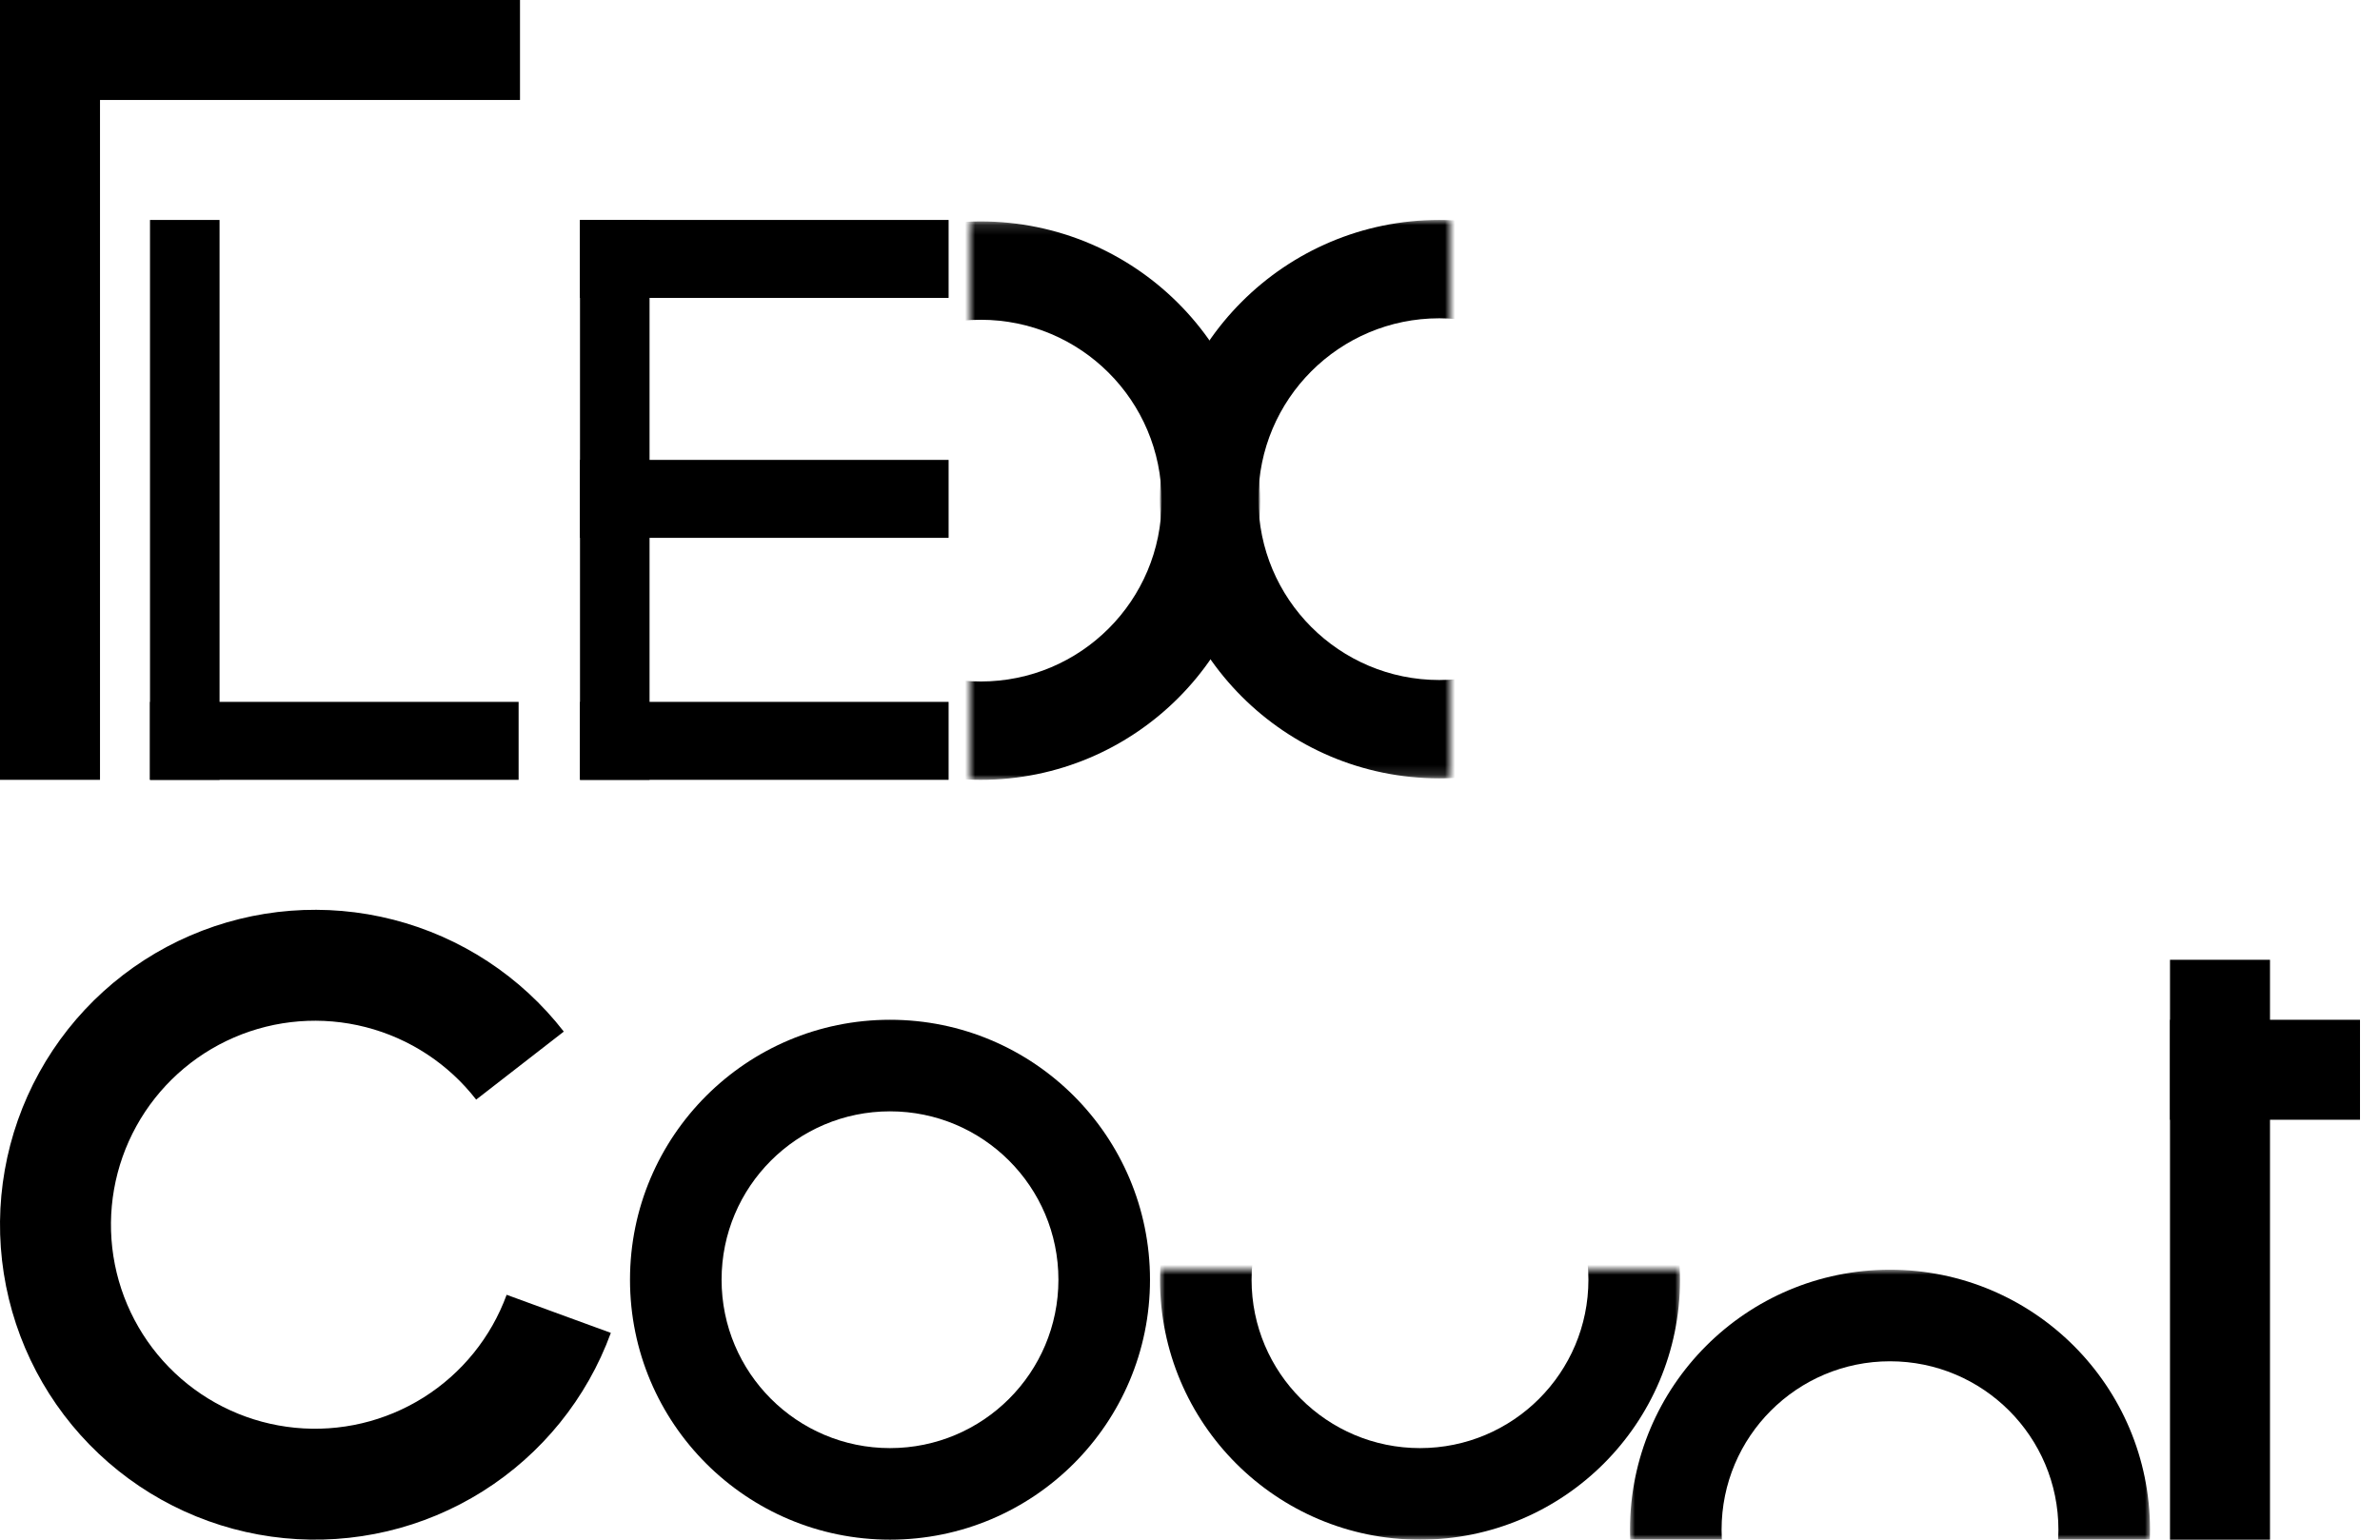 <svg width="238" height="154" viewBox="0 0 238 154" fill="none" xmlns="http://www.w3.org/2000/svg">
<g clip-path="url(#clip0_2_44)">
<path d="M61.084 133.317C58.687 139.876 54.177 145.451 48.265 149.168C42.353 152.885 35.373 154.531 28.423 153.849C21.473 153.167 14.947 150.195 9.87 145.4C4.793 140.605 1.454 134.258 0.377 127.359C-0.7 120.459 0.546 113.397 3.92 107.282C7.293 101.168 12.603 96.348 19.015 93.58C25.426 90.812 32.575 90.253 39.339 91.991C46.103 93.729 52.097 97.665 56.38 103.181L47.617 109.985C44.842 106.413 40.959 103.863 36.578 102.737C32.197 101.611 27.565 101.973 23.412 103.766C19.259 105.559 15.819 108.682 13.634 112.642C11.449 116.603 10.642 121.178 11.339 125.647C12.037 130.117 14.2 134.228 17.489 137.334C20.777 140.44 25.005 142.366 29.507 142.807C34.009 143.249 38.53 142.183 42.36 139.775C46.19 137.367 49.111 133.755 50.664 129.507L61.084 133.317Z" fill="black"/>
<path d="M115 128C115 142.359 103.359 154 89 154C74.641 154 63 142.359 63 128C63 113.641 74.641 102 89 102C103.359 102 115 113.641 115 128ZM72.158 128C72.158 137.302 79.698 144.842 89 144.842C98.302 144.842 105.842 137.302 105.842 128C105.842 118.698 98.302 111.158 89 111.158C79.698 111.158 72.158 118.698 72.158 128Z" fill="black"/>
<mask id="mask0_2_44" style="mask-type:alpha" maskUnits="userSpaceOnUse" x="116" y="127" width="52" height="27">
<rect x="116" y="127" width="52" height="27" fill="#C4C4C4"/>
</mask>
<g mask="url(#mask0_2_44)">
<path d="M168 128C168 142.359 156.359 154 142 154C127.641 154 116 142.359 116 128C116 113.641 127.641 102 142 102C156.359 102 168 113.641 168 128ZM125.158 128C125.158 137.302 132.698 144.842 142 144.842C151.302 144.842 158.842 137.302 158.842 128C158.842 118.698 151.302 111.158 142 111.158C132.698 111.158 125.158 118.698 125.158 128Z" fill="black"/>
</g>
<mask id="mask1_2_44" style="mask-type:alpha" maskUnits="userSpaceOnUse" x="97" y="22" width="29" height="56">
<rect x="97" y="78" width="55.852" height="29" transform="rotate(-90 97 78)" fill="#C4C4C4"/>
</mask>
<g mask="url(#mask1_2_44)">
<path d="M98.074 22.148C113.497 22.148 126 34.651 126 50.074C126 65.497 113.497 78 98.074 78C82.651 78 70.148 65.497 70.148 50.074C70.148 34.651 82.651 22.148 98.074 22.148ZM98.074 68.164C108.065 68.164 116.164 60.065 116.164 50.074C116.164 40.083 108.065 31.984 98.074 31.984C88.083 31.984 79.984 40.083 79.984 50.074C79.984 60.065 88.083 68.164 98.074 68.164Z" fill="black"/>
</g>
<mask id="mask2_2_44" style="mask-type:alpha" maskUnits="userSpaceOnUse" x="116" y="22" width="29" height="56">
<rect width="55.852" height="29" transform="matrix(-4.37114e-08 -1 -1 4.37114e-08 145 77.852)" fill="#C4C4C4"/>
</mask>
<g mask="url(#mask2_2_44)">
<path d="M143.926 22C128.503 22 116 34.503 116 49.926C116 65.349 128.503 77.852 143.926 77.852C159.349 77.852 171.852 65.349 171.852 49.926C171.852 34.503 159.349 22 143.926 22ZM143.926 68.016C133.935 68.016 125.836 59.917 125.836 49.926C125.836 39.935 133.935 31.836 143.926 31.836C153.917 31.836 162.016 39.935 162.016 49.926C162.016 59.917 153.917 68.016 143.926 68.016Z" fill="black"/>
</g>
<mask id="mask3_2_44" style="mask-type:alpha" maskUnits="userSpaceOnUse" x="163" y="127" width="52" height="27">
<rect x="215" y="154" width="52" height="27" transform="rotate(-180 215 154)" fill="#C4C4C4"/>
</mask>
<g mask="url(#mask3_2_44)">
<path d="M163 153C163 138.641 174.641 127 189 127C203.359 127 215 138.641 215 153C215 167.359 203.359 179 189 179C174.641 179 163 167.359 163 153ZM205.842 153C205.842 143.698 198.302 136.158 189 136.158C179.698 136.158 172.158 143.698 172.158 153C172.158 162.302 179.698 169.842 189 169.842C198.302 169.842 205.842 162.302 205.842 153Z" fill="black"/>
</g>
<rect x="217" y="96" width="10" height="58" fill="black"/>
<rect x="236" y="102" width="10" height="19" transform="rotate(90 236 102)" fill="black"/>
<rect y="-1" width="10" height="79" fill="black"/>
<rect y="-1" width="52" height="11" fill="black"/>
<rect width="6.955" height="56" transform="matrix(1 -8.57732e-08 -8.91041e-08 -1 15 78)" fill="black"/>
<rect width="36.861" height="7.797" transform="matrix(1 -8.57734e-08 -8.91039e-08 -1 15 78)" fill="black"/>
<rect width="6.955" height="56" transform="matrix(1 -8.57733e-08 -8.91039e-08 -1 58 78)" fill="black"/>
<rect width="36.861" height="7.797" transform="matrix(1 -8.57734e-08 -8.91039e-08 -1 58 78)" fill="black"/>
<rect width="36.861" height="7.797" transform="matrix(1 -8.57732e-08 -8.9104e-08 -1 58 29.797)" fill="black"/>
<rect width="36.861" height="7.797" transform="matrix(1 -8.57734e-08 -8.91039e-08 -1 58 53.797)" fill="black"/>
</g>
<defs>
<clipPath id="clip0_2_44">
<rect width="238" height="154" fill="white"/>
</clipPath>
</defs>
</svg>

